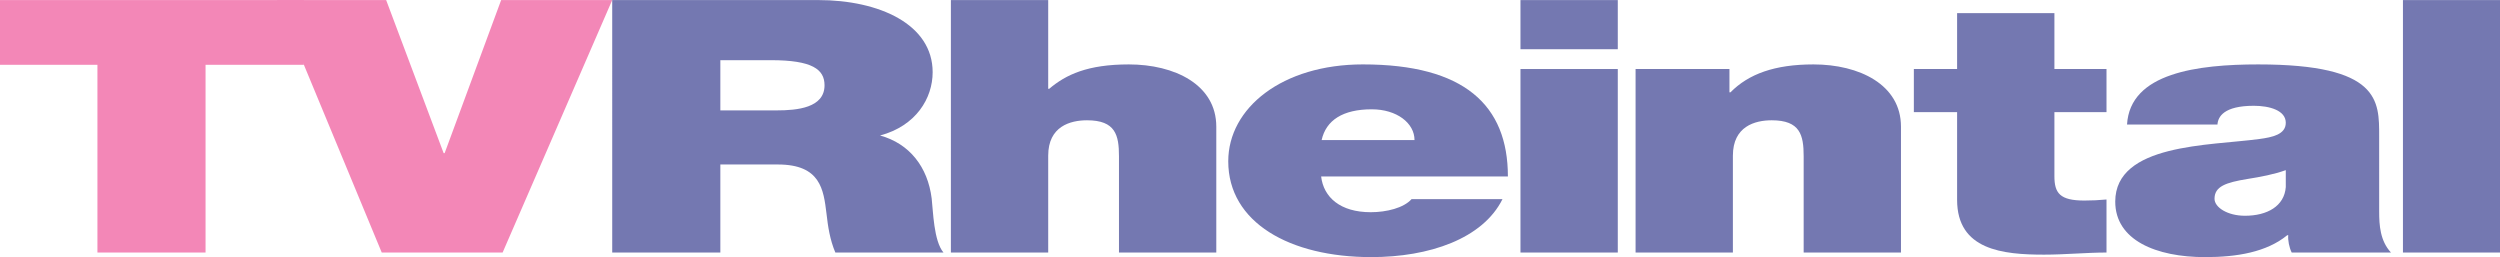 <svg width="800" height="82.266" data-name="Calque 1" version="1.1" viewBox="0 0 800 82.266" xmlns="http://www.w3.org/2000/svg">
 <defs>
  <style>.cls-1{fill:#015;}</style>
 </defs>
 <g transform="matrix(.966 0 0 .695 621.83 261.85)">
  <path d="m-440.91-376.74h-36.794l-18.723 70.495h-0.326l-19.048-70.495h-36.143l34.678 116.24h40.05z" fill="#f387b7" style="white-space:pre"/>
  <path d="m-440.91-260.49h35.817v-40.539h19.048c14.164 0 15.141 11.559 16.118 22.63 0.488 6.024 1.14 12.048 2.93 17.909h35.817c-3.256-5.373-3.419-19.211-3.907-24.909-1.302-14.49-7.326-25.235-17.095-28.98 11.885-4.396 17.42-17.095 17.42-29.142 0-21.979-17.583-33.212-37.934-33.212h-68.216zm35.817-88.567h16.769c13.676 0 17.746 4.233 17.746 11.559 0 10.42-9.117 11.559-15.792 11.559h-18.723z" fill="#7478b1" style="white-space:pre"/>
  <path d="m-328.72-260.49h32.236v-44.609c0-13.513 7.326-16.281 12.862-16.281 9.443 0 10.582 6.838 10.582 16.606v44.283h32.236v-57.959c0-19.374-13.839-28.654-28.98-28.654-13.676 0-20.839 4.721-26.375 11.234h-0.326v-40.864h-32.236z" fill="#7478b1" style="white-space:pre"/>
  <path d="m-205.91-312.27c1.465-9.117 7.001-14.164 16.606-14.164 8.303 0 14.164 6.349 14.164 14.164zm61.704 16.769c0-32.887-14.49-51.61-48.028-51.61-26.7 0-44.609 20.025-44.609 44.609 0 28.165 20.351 44.121 47.377 44.121 19.211 0 36.957-8.466 43.469-26.7h-30.119c-2.605 4.07-8.303 6.024-13.513 6.024-10.094 0-15.629-6.838-16.443-16.443z" fill="#7478b1" style="white-space:pre"/>
  <path d="m-140.04-260.49h32.236v-84.496h-32.236zm32.236-116.24h-32.236v22.63h32.236z" fill="#7478b1" style="white-space:pre"/>
  <path d="m-101.91-260.49h32.236v-44.609c0-13.513 7.326-16.281 12.862-16.281 9.443 0 10.582 6.838 10.582 16.606v44.283h32.236v-57.959c0-19.374-13.839-28.654-28.98-28.654-12.862 0-21.49 4.396-27.514 12.862h-0.326v-10.745h-31.096z" fill="#7478b1" style="white-space:pre"/>
  <path d="m36.835-370.71h-32.236v25.723h-14.327v19.862h14.327v40.376c0 23.118 15.141 25.235 28.817 25.235 6.838 0 14.164-0.977 20.676-0.977v-24.421c-2.442 0.326-4.884 0.488-7.326 0.488-8.14 0-9.931-3.419-9.931-11.234v-29.468h17.257v-19.862h-17.257z" fill="#7478b1" style="white-space:pre"/>
  <path d="m113.48-290.61c-0.488 8.791-6.187 13.187-13.513 13.187-5.861 0-10.094-3.907-10.094-7.815 0-5.698 3.745-7.489 10.908-9.117 4.396-0.977 8.791-2.116 12.699-4.07zm30.933-23.444c0-16.281 0.326-33.05-40.05-33.05-9.931 0-20.676 0.977-28.817 4.884-8.303 3.907-14.164 10.908-14.653 22.793h29.956c0.163-3.582 2.116-8.629 12.048-8.629 5.21 0 10.582 2.116 10.582 7.815 0 5.373-4.396 6.675-8.791 7.489-16.443 3.093-47.702 2.116-47.702 28.817 0 17.746 13.513 25.561 29.794 25.561 10.42 0 20.351-2.279 27.189-10.094h0.326c-0.163 2.279 0.326 5.698 1.14 7.978h32.887c-3.582-5.373-3.907-12.536-3.907-18.886z" fill="#7478b1" style="white-space:pre"/>
  <path d="m152.29-260.49h32.236v-116.24h-32.236z" fill="#7478b1" style="white-space:pre"/>
  <path d="m-611.44-260.49h35.817v-86.45h32.561v-29.794h-100.94v29.794h32.561z" fill="#f387b7" style="white-space:pre"/>
 </g>
</svg>
